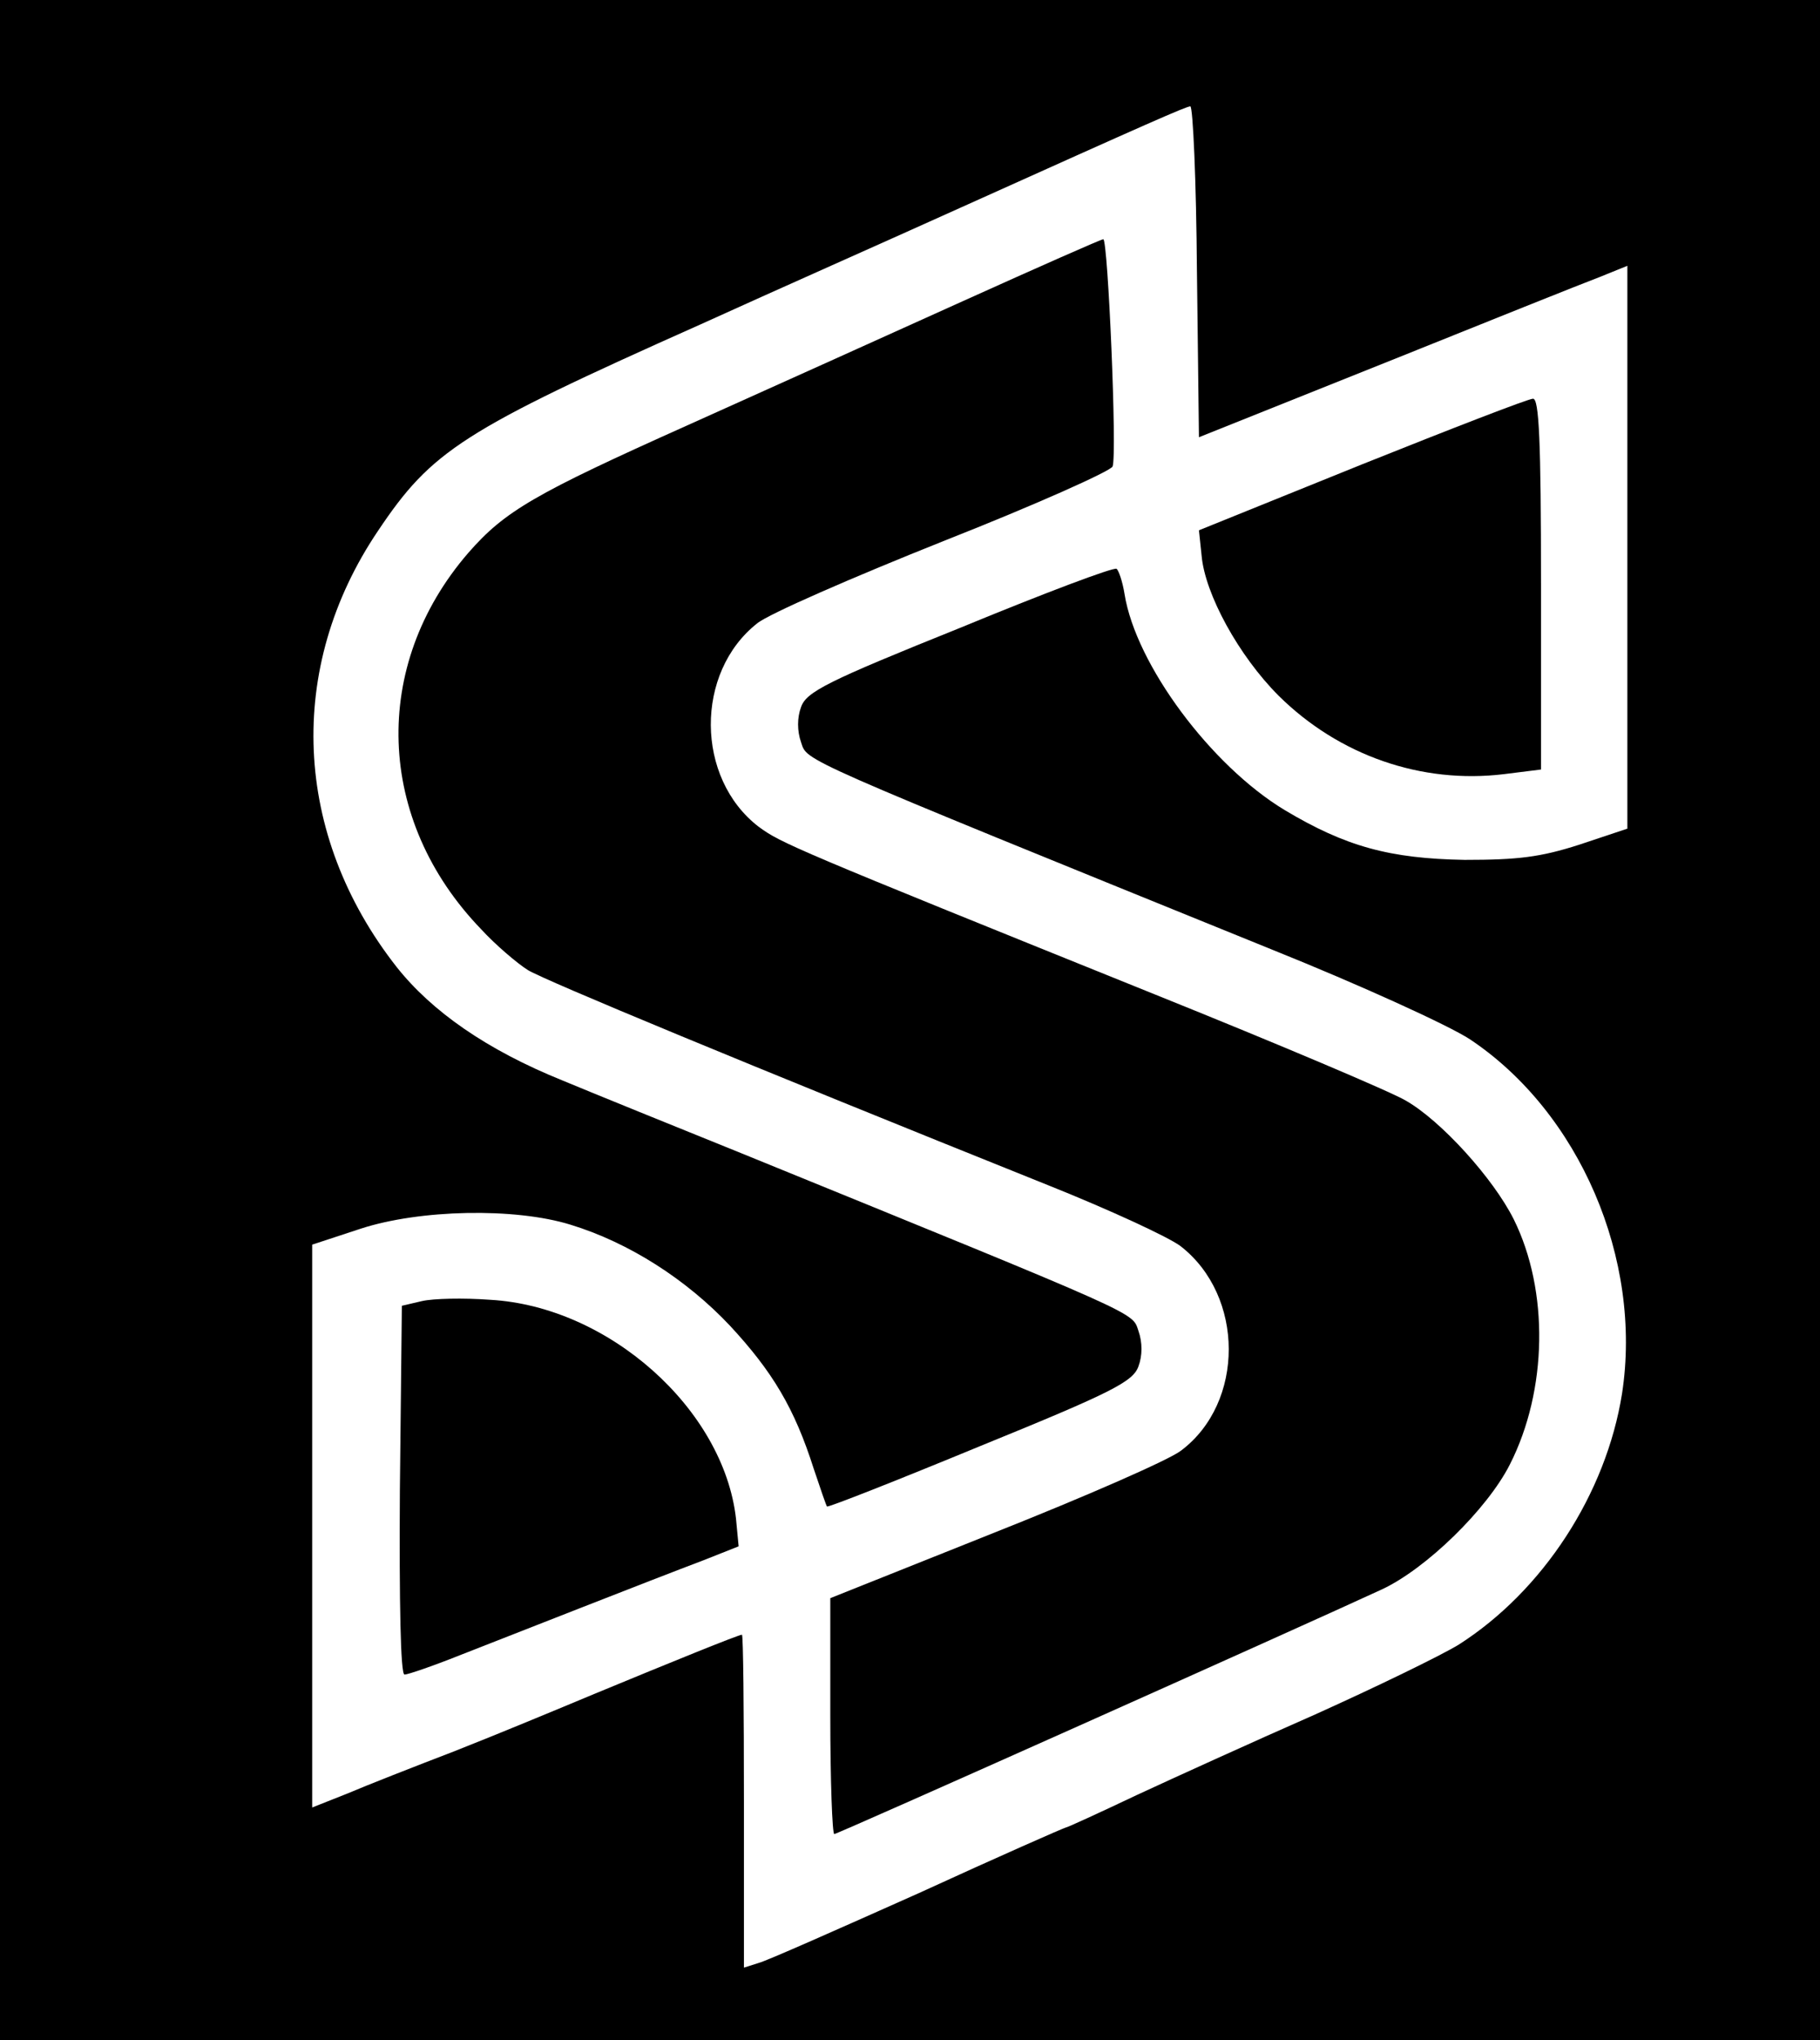 <?xml version="1.0" standalone="no"?>
<!DOCTYPE svg PUBLIC "-//W3C//DTD SVG 20010904//EN"
 "http://www.w3.org/TR/2001/REC-SVG-20010904/DTD/svg10.dtd">
<svg version="1.0" xmlns="http://www.w3.org/2000/svg"
 width="274pt" height="307pt" viewBox="0 0 274 307"
 preserveAspectRatio="xMidYMid meet">

<g transform="translate(0,307) scale(0.1,-0.1)"
fill="#000000" stroke="none">
<path d="M0 1535 l0 -1535 1370 0 1370 0 0 1535 0 1535 -1370 0 -1370 0 0
-1535z m1802 1126 l3 -249 280 112 c154 62 299 120 323 129 l42 17 0 -424 0
-423 -72 -24 c-59 -19 -93 -23 -173 -23 -113 2 -179 20 -271 75 -111 67 -224
219 -241 325 -3 19 -9 36 -12 38 -4 3 -110 -37 -236 -89 -199 -80 -231 -96
-239 -119 -6 -16 -6 -36 0 -53 10 -29 -13 -19 709 -312 132 -53 266 -114 298
-135 165 -110 260 -331 229 -533 -24 -151 -119 -297 -246 -378 -28 -17 -125
-64 -216 -105 -91 -40 -212 -95 -268 -121 -57 -27 -105 -49 -107 -49 -2 0
-102 -44 -222 -99 -121 -54 -229 -102 -241 -105 l-22 -7 0 250 c0 138 -1 251
-3 251 -5 0 -106 -41 -222 -89 -55 -23 -149 -62 -210 -86 -60 -23 -134 -52
-162 -64 l-53 -21 0 424 0 423 73 24 c89 29 232 32 316 6 88 -27 174 -82 240
-152 64 -69 97 -124 126 -215 10 -30 19 -56 20 -57 1 -2 105 39 231 91 199 81
230 97 238 120 6 16 6 36 0 53 -10 29 12 19 -599 268 -99 40 -220 89 -268 109
-114 46 -197 104 -250 171 -156 199 -167 450 -28 656 81 121 127 151 486 311
110 50 286 128 390 175 291 131 339 152 347 153 4 0 9 -112 10 -249z"/>
<path d="M1450 2617 c-113 -51 -299 -135 -415 -187 -230 -103 -275 -129 -330
-192 -147 -170 -139 -402 19 -566 22 -24 55 -52 71 -62 27 -16 323 -139 784
-324 90 -36 179 -77 198 -91 97 -75 97 -236 1 -308 -18 -14 -144 -69 -280
-123 l-248 -99 0 -177 c0 -98 3 -178 6 -178 5 0 703 312 824 368 67 31 159
121 193 188 57 112 59 262 6 369 -31 62 -110 149 -163 179 -22 13 -192 85
-376 159 -548 221 -564 228 -598 253 -95 73 -96 232 -2 306 17 14 143 69 281
124 137 54 251 105 254 112 7 18 -7 342 -14 342 -3 0 -98 -42 -211 -93z"/>
<path d="M2050 2371 l-245 -99 4 -38 c5 -58 56 -151 116 -211 91 -90 215 -133
339 -118 l56 7 0 279 c0 217 -3 279 -12 279 -7 0 -123 -45 -258 -99z"/>
<path d="M635 1112 l-30 -7 -3 -278 c-1 -170 1 -277 7 -277 5 0 43 13 83 29
82 32 285 112 367 143 l53 21 -4 42 c-19 165 -192 319 -370 329 -40 3 -86 2
-103 -2z"/>
</g>
</svg>
